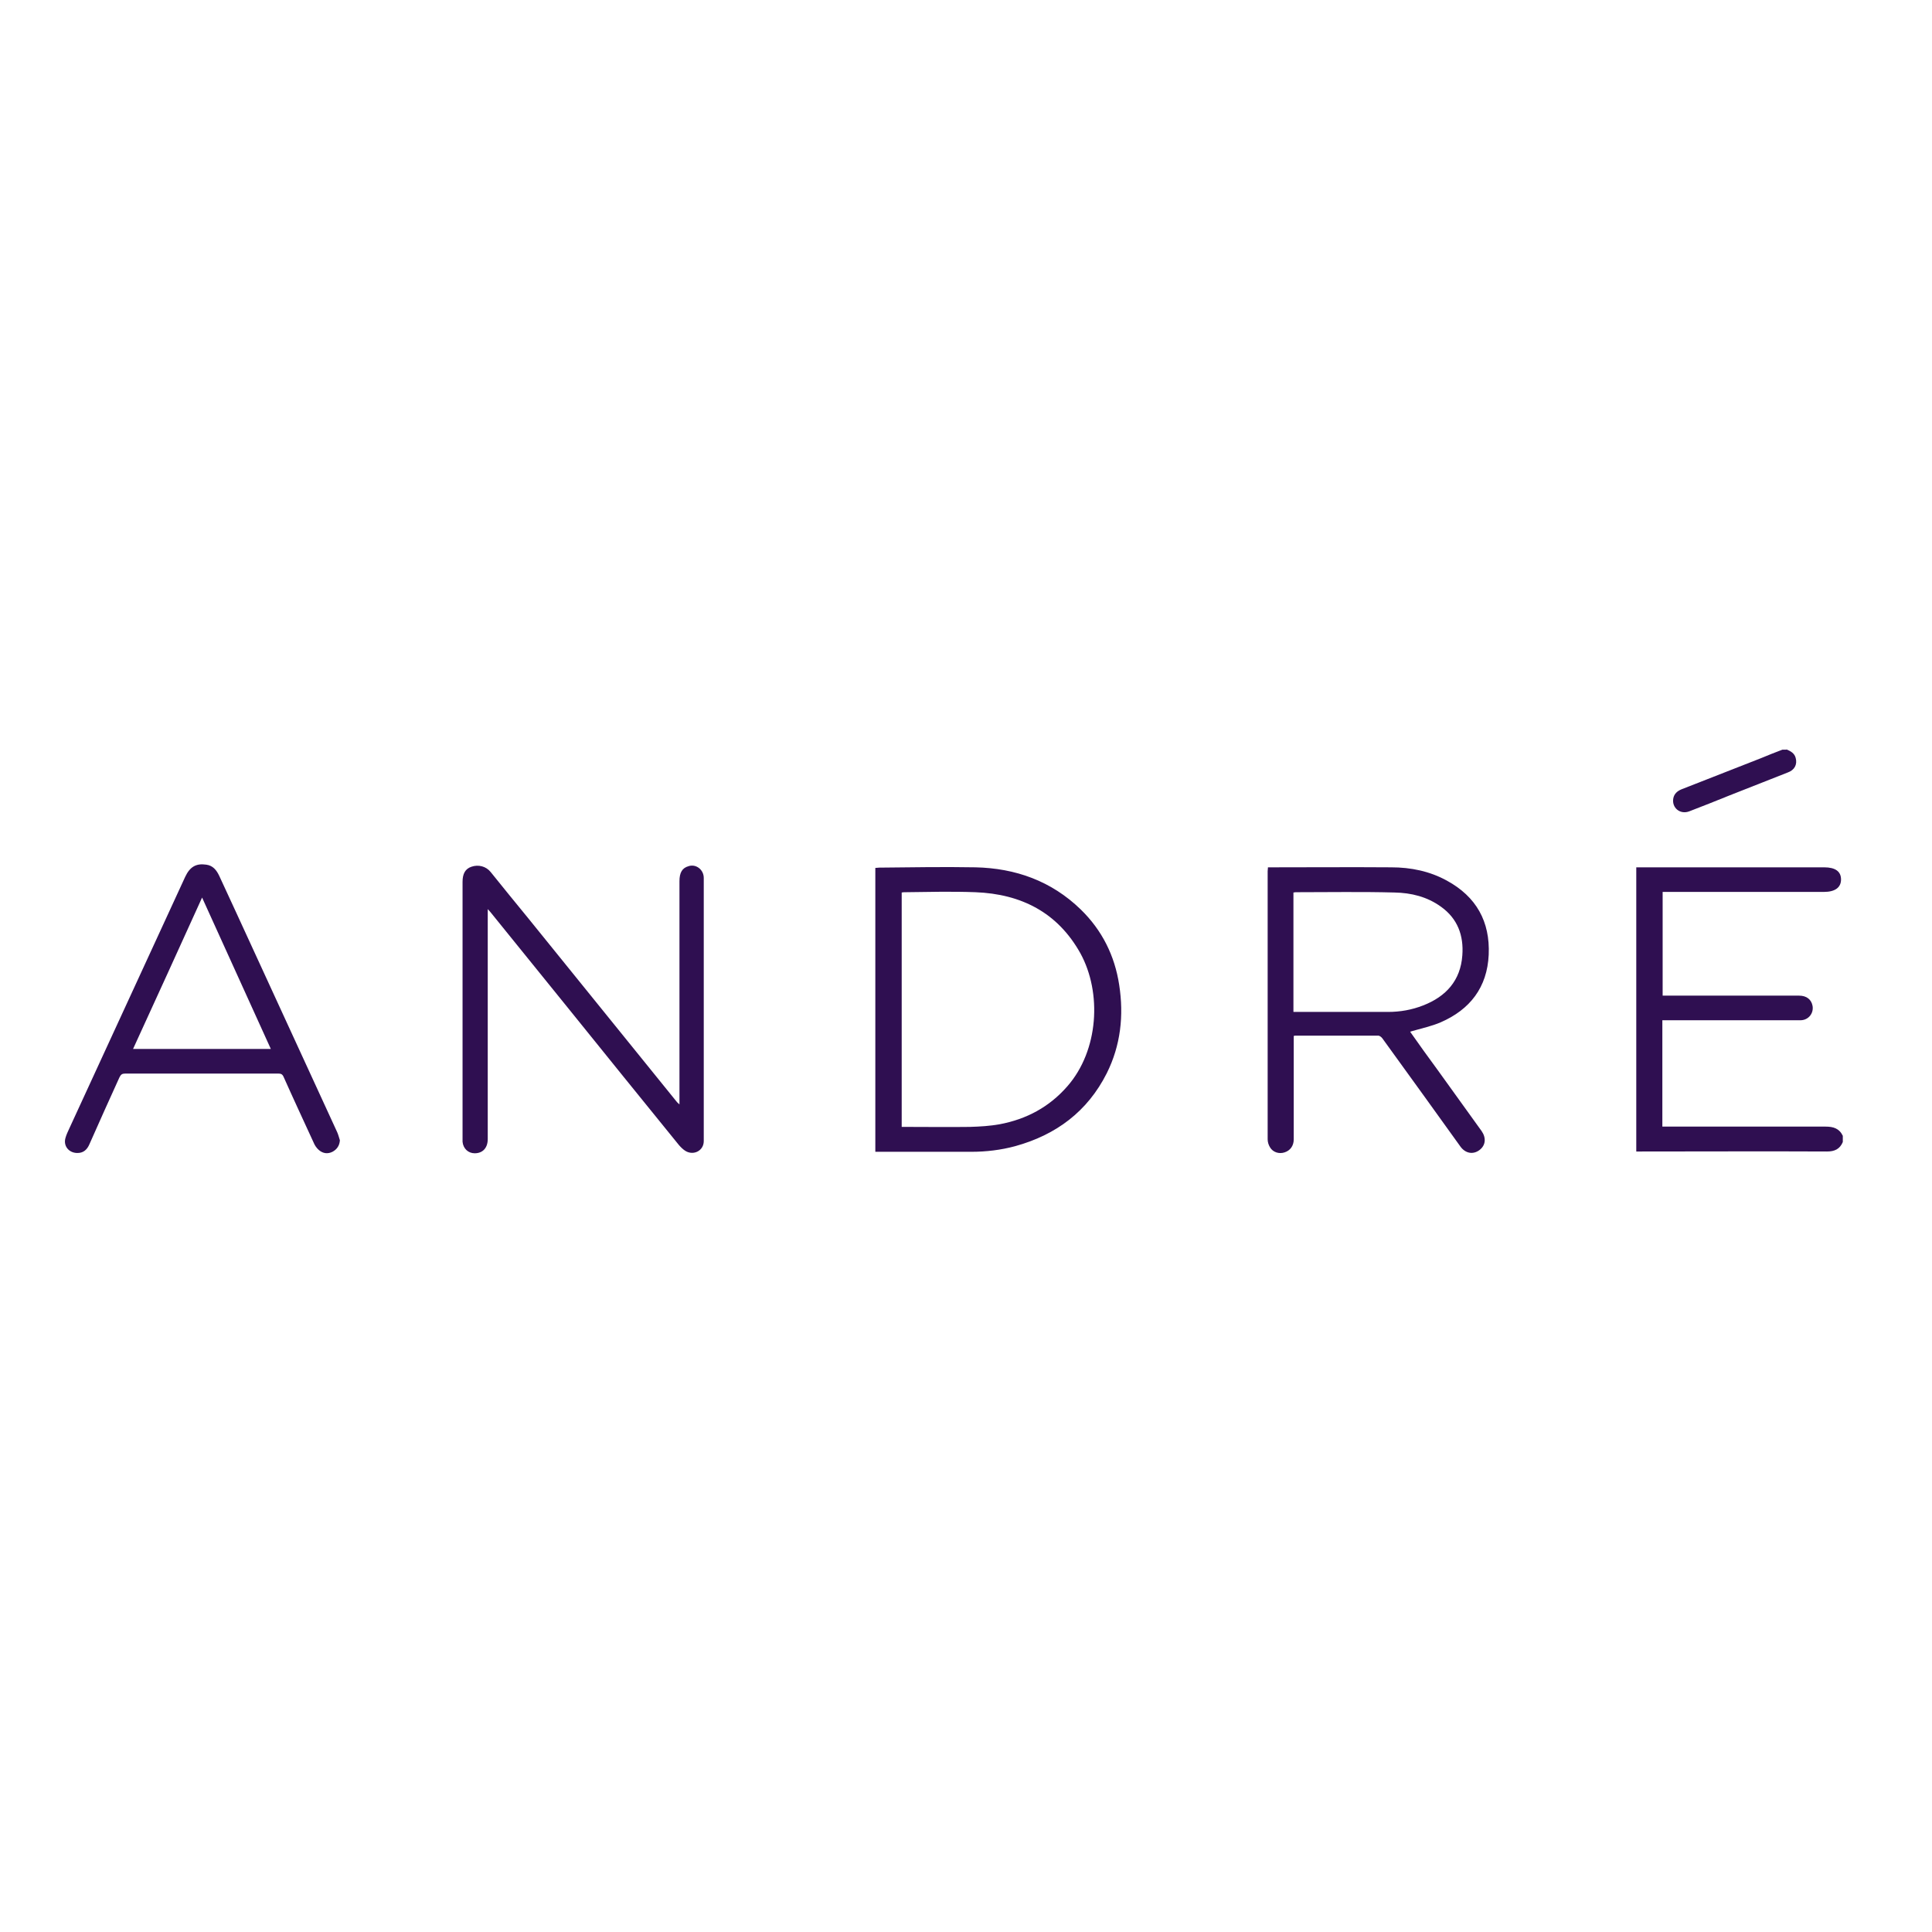 <?xml version="1.0" encoding="utf-8"?>
<!-- Generator: Adobe Illustrator 19.2.1, SVG Export Plug-In . SVG Version: 6.00 Build 0)  -->
<svg version="1.1" id="layer" xmlns="http://www.w3.org/2000/svg" xmlns:xlink="http://www.w3.org/1999/xlink" x="0px" y="0px"
	 viewBox="0 0 652 652" style="enable-background:new 0 0 652 652;" xml:space="preserve">
<style type="text/css">
	.st0{fill:#2F0F51;}
</style>
<path id="Combined-Shape" class="st0" d="M69.6,291.8c2.3,0.3,3.5,1.9,4.4,3.8c1.8,4,3.7,7.9,5.5,11.9
	c11.4,24.9,22.9,49.7,34.3,74.6c0.4,0.9,0.6,1.8,0.9,2.7c-0.1,1.8-1,3.1-2.5,3.9c-1.6,0.8-3.2,0.6-4.6-0.6c-0.8-0.7-1.4-1.6-1.8-2.6
	c-3.4-7.4-6.8-14.7-10.1-22.1c-0.4-0.9-0.9-1.1-1.8-1.1c-17.2,0-34.4,0-51.6,0c-1.1,0-1.5,0.3-2,1.3c-3.4,7.5-6.8,15-10.1,22.5
	c-0.8,1.9-2.1,3.1-4.3,3c-2.7-0.1-4.6-2.4-3.8-5.1c0.3-1.1,0.8-2.1,1.3-3.2c13-28.3,26.1-56.6,39.1-84.9
	C64.1,292.5,66.2,291.3,69.6,291.8z M469.5,292.7c6.6,0,13,1.3,18.8,4.5c9.9,5.4,14.6,13.8,14.1,25c-0.5,11-6.3,18.5-16.2,22.8
	c-3,1.3-6.3,2-9.4,2.9c-0.2,0.1-0.5,0.1-0.9,0.3c3.1,4.4,6.1,8.6,9.2,12.8c5,6.9,9.9,13.8,14.9,20.7c1.6,2.3,1.4,4.8-0.7,6.4
	c-2.1,1.6-4.7,1.2-6.4-1.1c-4.1-5.7-8.2-11.4-12.3-17.1c-4.7-6.5-9.4-13-14.1-19.5c-0.3-0.4-0.9-0.9-1.4-0.9c-9.3,0-18.5,0-27.8,0
	c-0.2,0-0.3,0-0.7,0.1v1.6c0,11.1,0,22.2,0,33.3c0,2.2-1.2,3.8-3.1,4.4c-1.8,0.6-3.9,0-4.9-1.7c-0.5-0.8-0.8-1.8-0.8-2.7
	c0-30.2,0-60.4,0-90.5c0-0.4,0.1-0.8,0.1-1.3h1.5l0,0C442.7,292.7,456.1,292.6,469.5,292.7z M237.5,296.3c0,29.6,0,59.2,0,88.8
	c0,3.2-3.4,5-6.2,3.3c-0.8-0.5-1.6-1.3-2.2-2c-12.5-15.4-24.9-30.7-37.3-46.1l-26.3-32.5l0,0c-0.2-0.3-0.5-0.5-0.9-1l0,77.6l0,0
	c0,3-1.7,4.8-4.4,4.8c-2.2,0-3.9-1.6-4.1-3.9c0-0.5,0-1,0-1.5l0-86.2l0,0c0-2.7,0.9-4.4,3-5.1c2.3-0.8,4.9-0.2,6.5,1.8
	c4.2,5.2,8.4,10.4,12.6,15.5c16.7,20.6,33.3,41.2,50,61.8c0.2,0.3,0.5,0.6,1.1,1.1v-2.1c0-24.4,0-48.8,0-73.2c0-2.9,0.9-4.5,3.1-5.1
	C234.8,291.5,237.5,293.4,237.5,296.3z M615.6,292.7c3.8,0,5.7,1.4,5.7,4.1c0,2.7-2,4.2-5.8,4.2h-54.4l0,0v35l0,0h1.7
	c14.8,0,29.5,0,44.3,0c2.6,0,4.2,1.3,4.6,3.5c0.4,2.5-1.4,4.7-3.9,4.8l-2.4,0l0,0l-4.8,0l0,0h-39.6l0,0v35.9l0,0c0.6,0,1.2,0,1.8,0
	c17.8,0,35.5,0,53.3,0c2.6,0,4.6,0.6,5.8,3.1v2.1l0,0c-1,2.4-2.8,3.2-5.3,3.2c-20.9-0.1-41.9,0-62.8,0h-1.6l0,0v-95.9l0,0H615.6
	L615.6,292.7z M329.2,292.7c13.5,0.3,25.6,4.6,35.5,14.2c7.2,7,11.5,15.6,13,25.5c1.6,10.3,0.5,20.4-4.2,29.8
	c-6.5,12.9-17.1,20.8-30.9,24.6c-4.8,1.3-9.8,1.9-14.8,1.9c-10.3,0-20.6,0-30.9,0h-1.5l0,0v-95.8l0,0c0.5,0,0.9-0.1,1.3-0.1
	C307.5,292.7,318.4,292.5,329.2,292.7z M305.5,301.1c-0.4,0-0.8,0-1.2,0.1v79.1l0,0h1.7l0,0c7.1,0,14.2,0.1,21.3,0
	c3.4-0.1,6.8-0.3,10.1-0.9c9-1.7,16.7-5.8,22.8-12.8c10.6-12.1,11.7-31.6,4.4-44.9c-7.7-13.8-20-20-35.4-20.6
	C321.3,300.8,313.4,301,305.5,301.1z M68.2,302.9C60.4,320.1,52.7,337,44.9,354h46.5l0,0C83.7,337,76,320.1,68.2,302.9z
	 M437.2,301.1c-0.2,0-0.4,0.1-0.7,0.1v40.3l0,0h1.2l0,0c10.2,0,20.4,0,30.7,0c4.1,0,8.1-0.7,11.9-2.2c7.7-3,12.6-8.4,13.2-16.9
	c0.5-6.7-1.6-12.4-7.2-16.4c-4.7-3.4-10.1-4.7-15.7-4.8C459.5,300.9,448.4,301.1,437.2,301.1z M602.9,252.9c1.4,0.6,2.7,1.3,3.1,2.9
	c0.6,2.2-0.4,4.1-2.7,4.9c-6.6,2.6-13.2,5.2-19.8,7.8c-4.5,1.8-8.9,3.6-13.4,5.3c-3.1,1.2-6-1.2-5.4-4.4c0.3-1.5,1.3-2.4,2.7-3
	c8.9-3.5,17.8-7,26.8-10.5c2.4-1,4.9-2,7.3-2.9H602.9L602.9,252.9z"/>
</svg>
